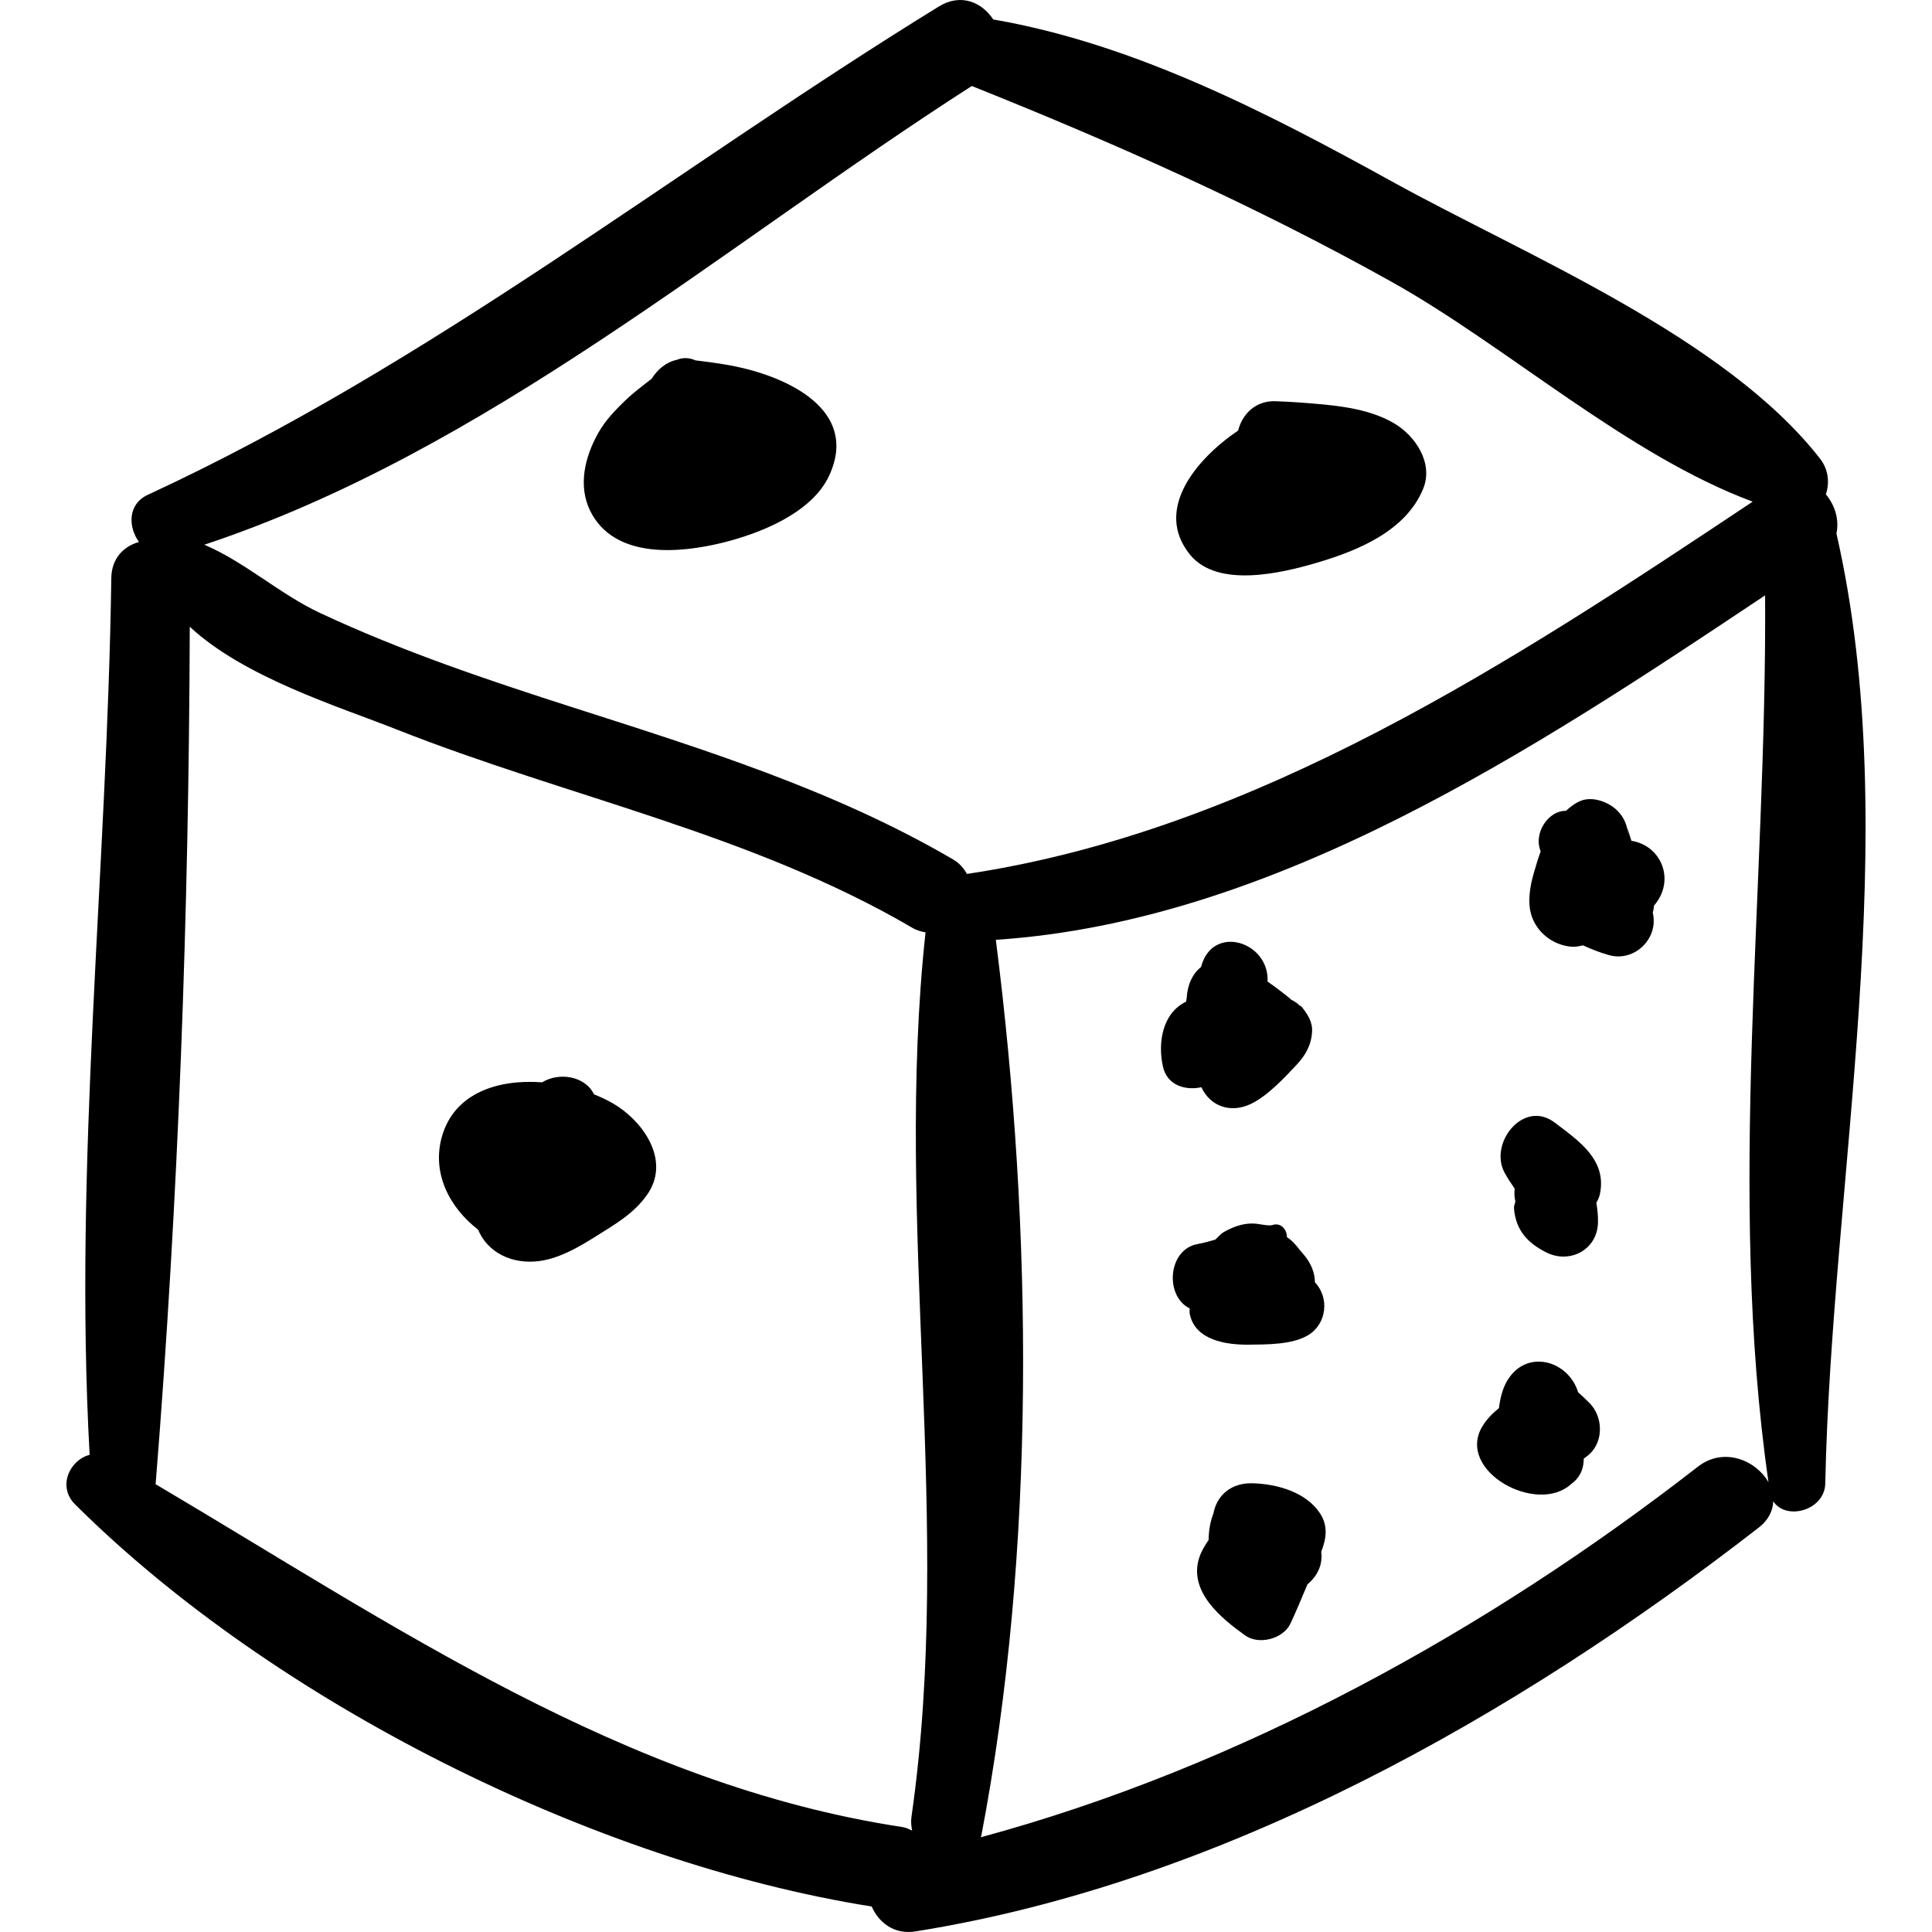 <?xml version="1.0" encoding="iso-8859-1"?>
<!-- Generator: Adobe Illustrator 16.0.0, SVG Export Plug-In . SVG Version: 6.00 Build 0)  -->
<!DOCTYPE svg PUBLIC "-//W3C//DTD SVG 1.1//EN" "http://www.w3.org/Graphics/SVG/1.1/DTD/svg11.dtd">
<svg version="1.1" id="Capa_1" xmlns="http://www.w3.org/2000/svg" xmlns:xlink="http://www.w3.org/1999/xlink" x="0px" y="0px"
	 width="192.792px" height="192.792px" viewBox="0 0 192.792 192.792" style="enable-background:new 0 0 192.792 192.792;"
	 xml:space="preserve">
<g>
	<g>
		<path d="M183.256,53.241c0.299-1.404-0.165-2.849-1.056-3.914c0.386-1.118,0.268-2.47-0.57-3.545
			c-9.473-12.159-29.402-20.312-42.699-27.655c-12.354-6.821-25.73-13.76-39.819-16.185c-1.101-1.688-3.201-2.666-5.437-1.288
			c-26.49,16.316-50.511,35.587-78.922,48.72c-2.021,0.934-1.968,3.206-0.886,4.71c-1.487,0.413-2.732,1.594-2.76,3.603
			c-0.411,29.125-3.774,58.373-2.162,87.488c-1.974,0.503-3.25,3.155-1.459,4.938c19.778,19.691,51.791,35.74,79.501,40.135
			c0.67,1.562,2.219,2.827,4.346,2.488c30.645-4.88,59.934-21.491,84.167-40.298c1.009-0.781,1.409-1.707,1.451-2.624
			c1.288,1.963,5.134,0.911,5.19-1.782C182.768,117.674,190.114,83.25,183.256,53.241z M90.955,181.294
			c-0.071,0.495-0.022,0.948,0.068,1.379c-0.306-0.127-0.566-0.293-0.949-0.351c-27.737-4.194-50.93-20.26-74.557-34.223
			c0.003-0.024,0.016-0.042,0.018-0.067c2.276-28.371,3.314-57.01,3.401-85.49c5.447,5.067,14.858,7.961,20.603,10.234
			c17.148,6.787,35.475,10.42,51.524,19.822c0.441,0.259,0.87,0.359,1.294,0.443C89.189,122.245,95.183,151.849,90.955,181.294z
			 M95.072,85.741C83.24,78.83,70.182,74.77,57.199,70.603c-8.579-2.753-17.085-5.61-25.258-9.433
			c-4.024-1.883-7.53-5.109-11.553-6.812c28.215-9.378,51.826-29.898,76.587-45.776c14.4,5.76,28.332,11.964,41.927,19.561
			c11.446,6.395,23.458,17.264,35.994,21.916C151.005,65.986,125.31,82.886,96.484,87.21C96.188,86.655,95.757,86.142,95.072,85.741
			z M169.425,146.362c-20.983,16.327-45.663,29.978-71.564,36.979c0.012-0.052,0.047-0.075,0.058-0.129
			c5.471-28.552,5.145-60.462,1.454-89.428c27.865-1.848,53.795-19.043,76.765-34.374c0.182,29.376-3.822,59.604,0.338,88.5
			C175.25,145.745,172.027,144.337,169.425,146.362z"/>
		<path d="M73.405,36.568c-1.324-0.274-2.67-0.438-4.012-0.61c-0.595-0.27-1.248-0.307-1.873-0.044
			c-1.054,0.218-1.911,0.957-2.49,1.874c-0.878,0.702-1.792,1.36-2.609,2.15c-1.51,1.461-2.291,2.379-3.014,3.815
			c-1.214,2.409-1.717,5.24-0.27,7.678c2.568,4.329,8.746,3.753,12.89,2.744c3.732-0.908,8.973-2.948,10.715-6.713
			C85.768,40.92,78.605,37.643,73.405,36.568z"/>
		<path d="M139.102,42.233c-2.7-1.584-6.179-1.815-9.211-2.055c-0.865-0.068-1.733-0.106-2.601-0.14
			c-1.982-0.078-3.325,1.276-3.737,2.925c-4.186,2.834-8.447,7.906-4.801,12.388c2.741,3.37,9.115,1.84,12.569,0.829
			c4.127-1.207,8.969-3.17,10.698-7.416C143.062,46.198,141.234,43.486,139.102,42.233z"/>
		<path d="M61.691,110.435c-0.701-0.472-1.531-0.876-2.415-1.233c-0.903-1.849-3.505-2.23-5.176-1.197
			c-4.343-0.328-8.709,1.019-9.981,5.341c-1.09,3.704,0.756,7.178,3.587,9.357c0.935,2.263,3.38,3.52,6.165,3.128
			c2.017-0.283,3.929-1.412,5.624-2.479c1.9-1.194,3.73-2.233,5.055-4.095C66.863,116.008,64.458,112.296,61.691,110.435z"/>
		<g>
			<path d="M129.861,100.433c-0.045-0.045-0.112-0.051-0.159-0.093c0.028,0.038-0.033,0.001-0.162-0.094
				c-0.366-0.295-0.743-0.574-1.208-0.704c0.189,0.036,0.385,0.127,0.569,0.225c-0.79-0.622-1.583-1.247-2.414-1.819
				c0.195-3.997-5.503-5.775-6.627-1.479c-0.002,0.008-0.004,0.016-0.006,0.024c-0.872,0.681-1.371,1.832-1.431,3.072
				c-0.03,0.131-0.041,0.259-0.066,0.388c-2.396,1.166-2.829,4.137-2.309,6.48c0.414,1.867,2.219,2.41,3.835,2.061
				c0.894,1.926,2.917,2.599,4.881,1.693c1.657-0.764,3.382-2.605,4.615-3.925c0.903-0.967,1.471-1.957,1.551-3.31
				C130.99,101.948,130.457,101.164,129.861,100.433z"/>
			<path d="M129.54,100.246c0.05,0.039,0.115,0.051,0.162,0.094c-0.059-0.08-0.388-0.354-0.8-0.573
				c0.193,0.151,0.396,0.295,0.586,0.446C129.526,100.242,129.512,100.224,129.54,100.246z"/>
		</g>
		<path d="M131.217,127.962c-0.011-0.959-0.392-1.896-1.058-2.691c-0.175-0.209-0.275-0.329-0.375-0.447
			c-0.09-0.109-0.225-0.273-0.429-0.521c-0.275-0.333-0.587-0.623-0.936-0.858c0.01-0.75-0.606-1.482-1.447-1.201
			c-0.29,0.097-0.889-0.024-1.407-0.102c-1.239-0.184-2.338,0.185-3.415,0.788c-0.337,0.189-0.591,0.512-0.884,0.775
			c-0.608,0.174-1.201,0.34-1.747,0.435c-2.991,0.522-3.31,5.195-0.812,6.419c0.02,0.172-0.019,0.365,0.014,0.53
			c0.508,2.668,3.686,3.122,5.896,3.094c1.801-0.022,4.336,0.011,5.93-0.954C132.415,132.098,132.668,129.477,131.217,127.962z"/>
		<path d="M131.843,154.857c0.486-1.273,0.738-2.568-0.15-3.887c-1.418-2.101-4.275-2.885-6.686-2.956
			c-2.259-0.066-3.609,1.314-3.919,3.008c-0.311,0.78-0.47,1.688-0.482,2.654c-0.381,0.559-0.735,1.133-0.944,1.79
			c-1.072,3.383,2.23,6.043,4.594,7.734c1.371,0.981,3.799,0.341,4.516-1.185c0.604-1.284,1.143-2.597,1.692-3.905
			C131.434,157.288,132.016,156.181,131.843,154.857z"/>
		<path d="M158.601,139.992c-0.386-0.384-0.752-0.732-1.121-1.058c-0.968-3.181-5.173-4.392-7.089-1.135
			c-0.451,0.766-0.694,1.728-0.813,2.715c-0.658,0.536-1.255,1.138-1.676,1.856c-2.603,4.442,5.507,8.865,8.898,5.705
			c0.73-0.511,1.236-1.329,1.239-2.517c0.188-0.146,0.391-0.281,0.562-0.438C160.054,143.788,159.957,141.339,158.601,139.992z"/>
		<path d="M155.144,112.021c-3.111-2.362-6.604,2.058-5.002,5.003c0.321,0.592,0.669,1.1,1.009,1.595
			c-0.057,0.422-0.032,0.854,0.067,1.291c-0.078,0.235-0.155,0.472-0.137,0.694c0.185,2.153,1.343,3.431,3.228,4.376
			c2.33,1.169,5.076-0.256,5.151-2.956c0.021-0.738-0.063-1.378-0.162-2.006c0.16-0.271,0.296-0.562,0.362-0.895
			C160.35,115.714,157.53,113.835,155.144,112.021z"/>
		<path d="M162.797,83.902c-0.073-0.229-0.146-0.457-0.219-0.685c-0.145-0.455-0.218-1.158-0.044,0.378
			c-0.121-1.071-0.354-1.915-1.141-2.703c-0.861-0.863-2.471-1.468-3.671-0.971c-0.572,0.237-1.026,0.608-1.465,0.995
			c-1.694-0.058-3.277,2.169-2.515,4.037c-0.256,0.714-0.473,1.436-0.674,2.126c-0.395,1.357-0.69,3.013-0.208,4.38
			c0.48,1.358,1.58,2.357,2.876,2.791c0.076,0.03,0.155,0.044,0.234,0.069c0.34,0.091,0.673,0.159,1.033,0.155
			c0.312,0.008,0.633-0.064,0.962-0.139c0.876,0.405,1.775,0.745,2.605,0.977c2.556,0.711,4.972-1.683,4.358-4.231
			c0.056-0.234,0.105-0.466,0.117-0.708C167.206,87.91,165.843,84.389,162.797,83.902z"/>
	</g>
</g>
<g>
</g>
<g>
</g>
<g>
</g>
<g>
</g>
<g>
</g>
<g>
</g>
<g>
</g>
<g>
</g>
<g>
</g>
<g>
</g>
<g>
</g>
<g>
</g>
<g>
</g>
<g>
</g>
<g>
</g>
</svg>
